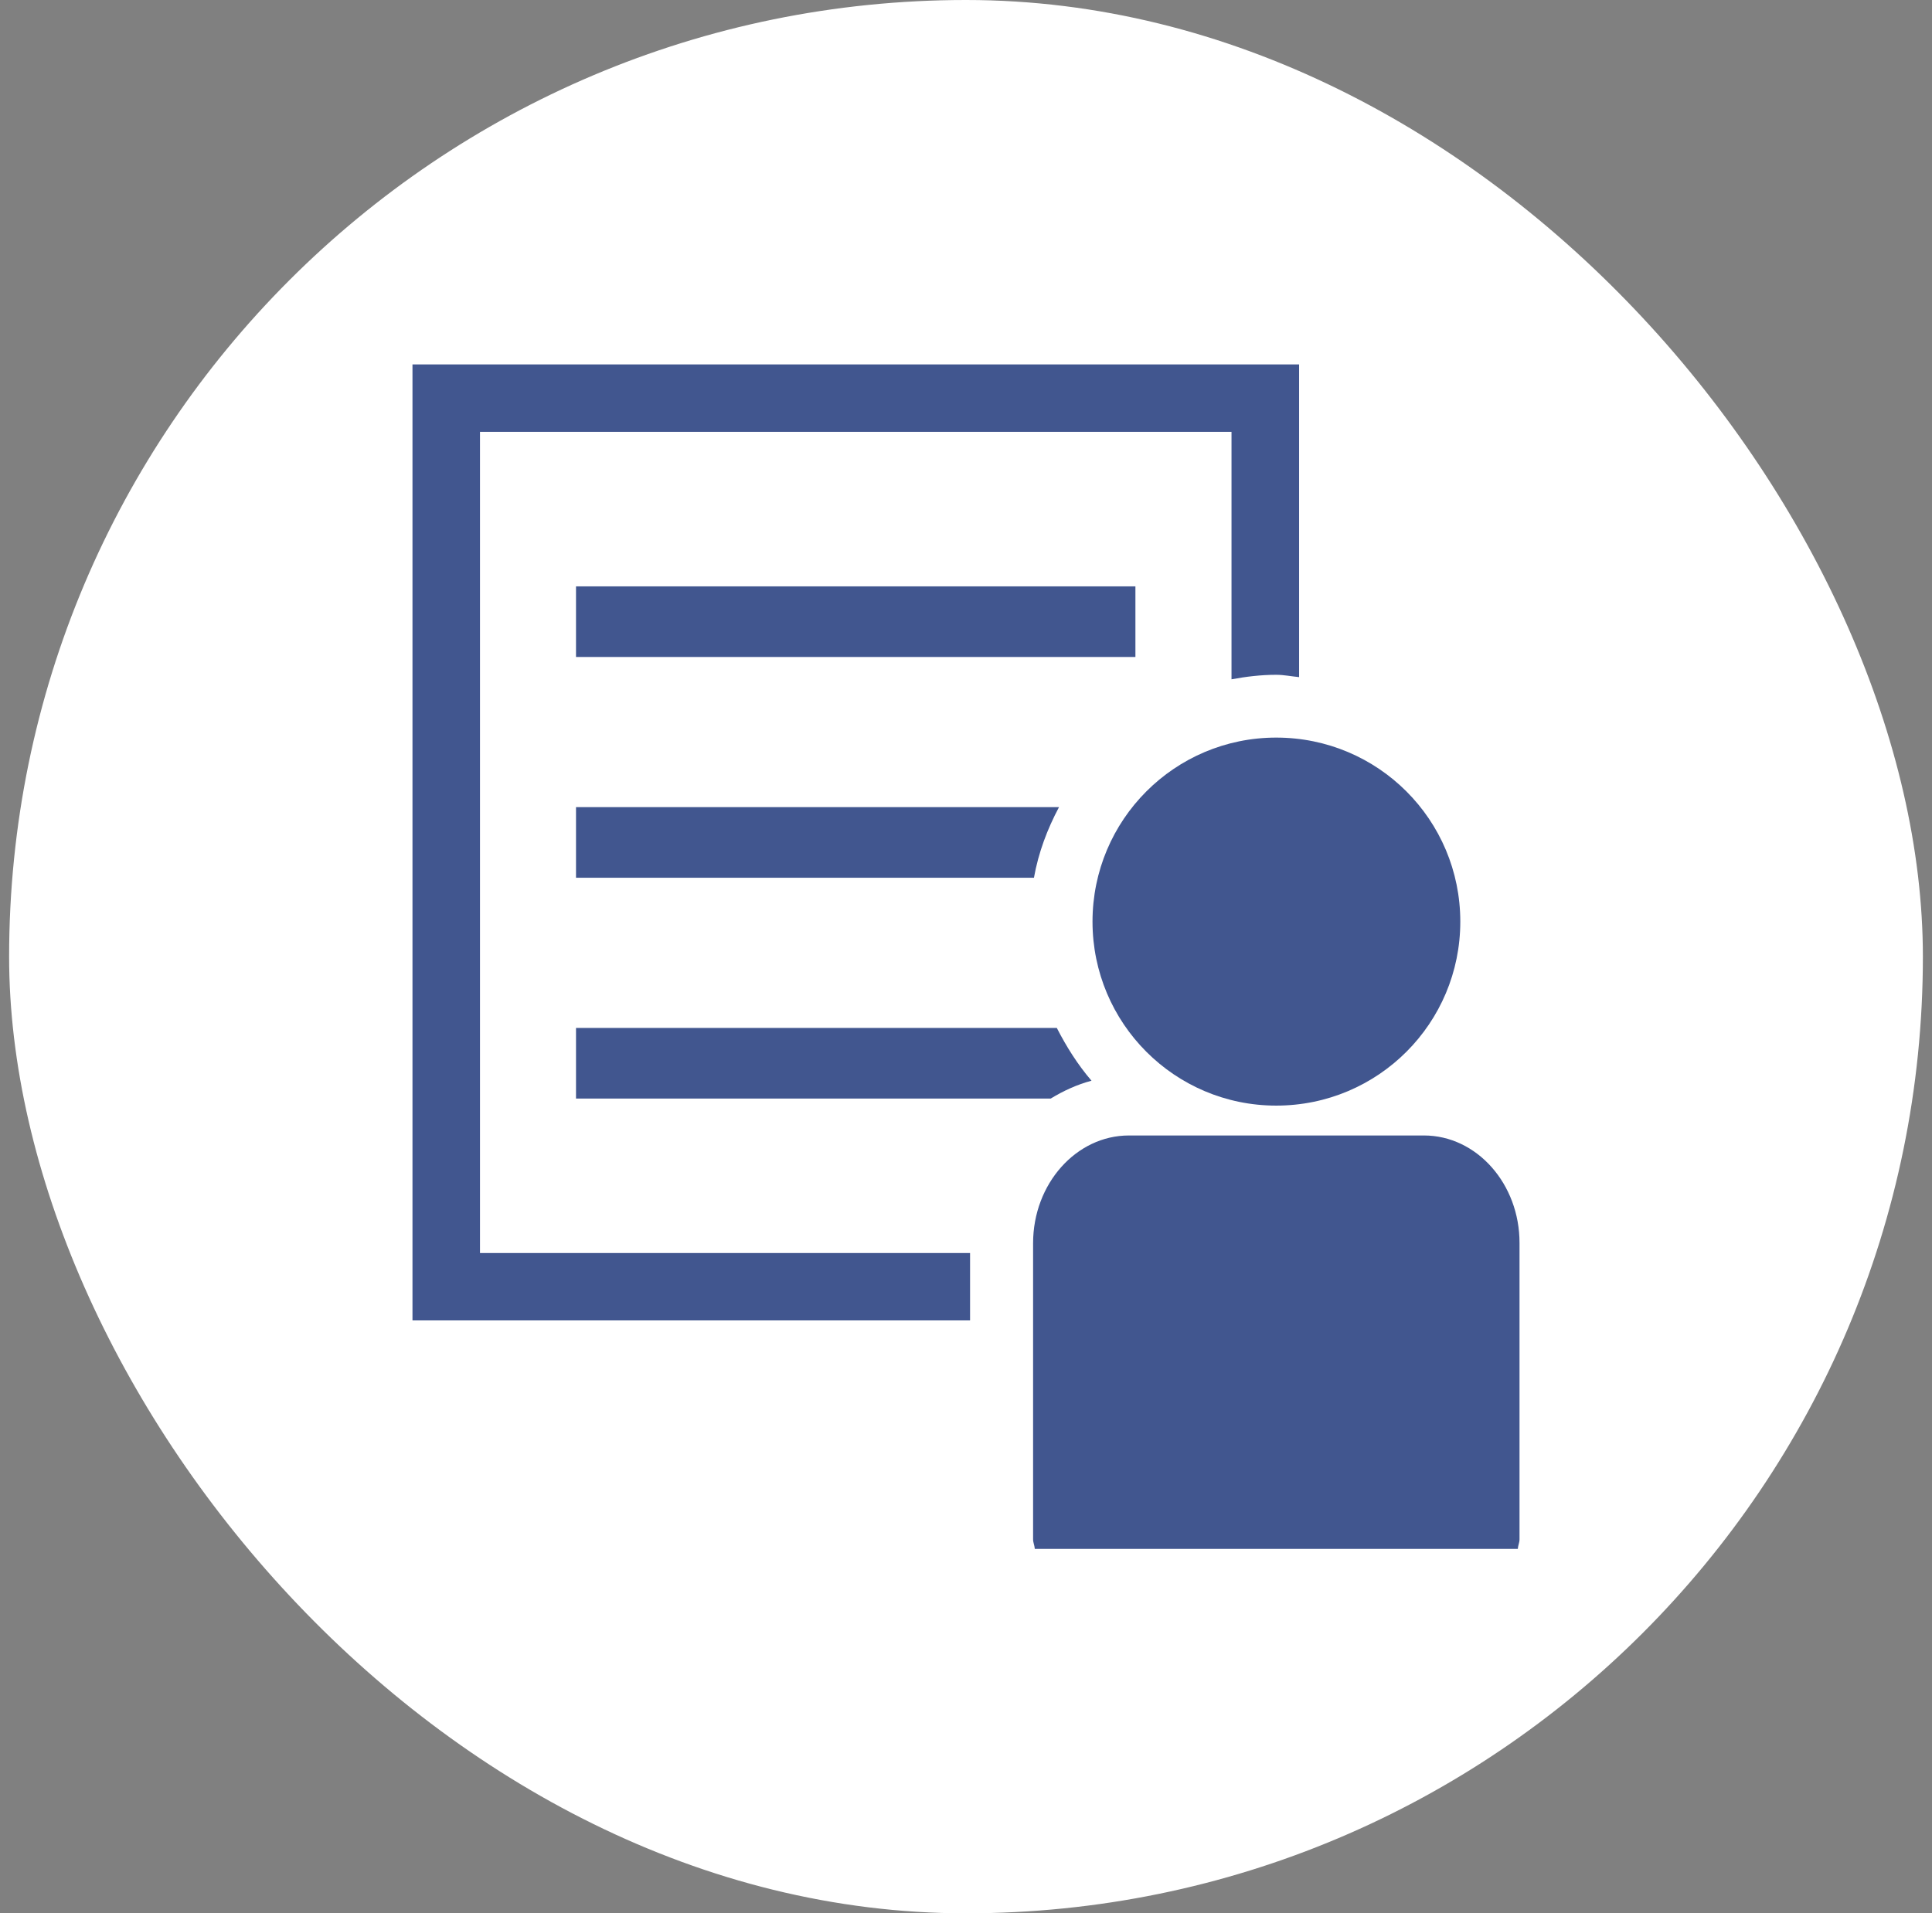 <svg width="106" height="105" viewBox="0 0 106 105" fill="none" xmlns="http://www.w3.org/2000/svg">
<rect x="0" y="0" width="106" height="105" fill="#808080" stroke="none"/>
<rect x="0.5" width="105" height="105" rx="52.5" fill="white"/>
<g clip-path="url(#clip0_8_86)">
<path d="M26.335 68.764C26.335 65.477 26.335 26.988 26.335 23.698C29.59 23.698 64.313 23.698 67.567 23.698C67.567 24.862 67.567 30.431 67.567 37.279C68.364 37.132 69.18 37.032 70.017 37.032C70.446 37.032 70.852 37.12 71.275 37.159V20H22.631V72.462H53.223V68.764C42.09 68.764 28.327 68.764 26.335 68.764Z" fill="#41568F"/>
<path d="M31.603 48.169H56.728C56.975 46.785 57.462 45.498 58.103 44.294H31.603V48.169Z" fill="#41568F"/>
<path d="M62.295 32.179H31.603V36.054H62.295V32.179Z" fill="#41568F"/>
<path d="M31.603 60.286H57.65C58.346 59.863 59.09 59.519 59.886 59.308C59.131 58.429 58.511 57.443 57.982 56.411H31.603V60.286Z" fill="#41568F"/>
<path d="M70.02 60.674C75.614 60.674 80.12 56.153 80.12 50.577C80.12 44.996 75.613 40.478 70.02 40.478C64.451 40.478 59.941 44.996 59.941 50.577C59.941 56.153 64.451 60.674 70.02 60.674Z" fill="#41568F"/>
<path d="M78.125 62.313H61.939C59.048 62.313 56.681 64.963 56.681 68.226V84.477C56.681 84.656 56.763 84.815 56.775 85H83.275C83.286 84.818 83.369 84.656 83.369 84.477V68.226C83.38 64.971 81.019 62.313 78.125 62.313Z" fill="#41568F"/>
</g>
<defs>
<clipPath id="clip0_8_86">
<rect width="65" height="65" fill="white" transform="translate(20.5 20)"/>
</clipPath>
</defs>
</svg>
